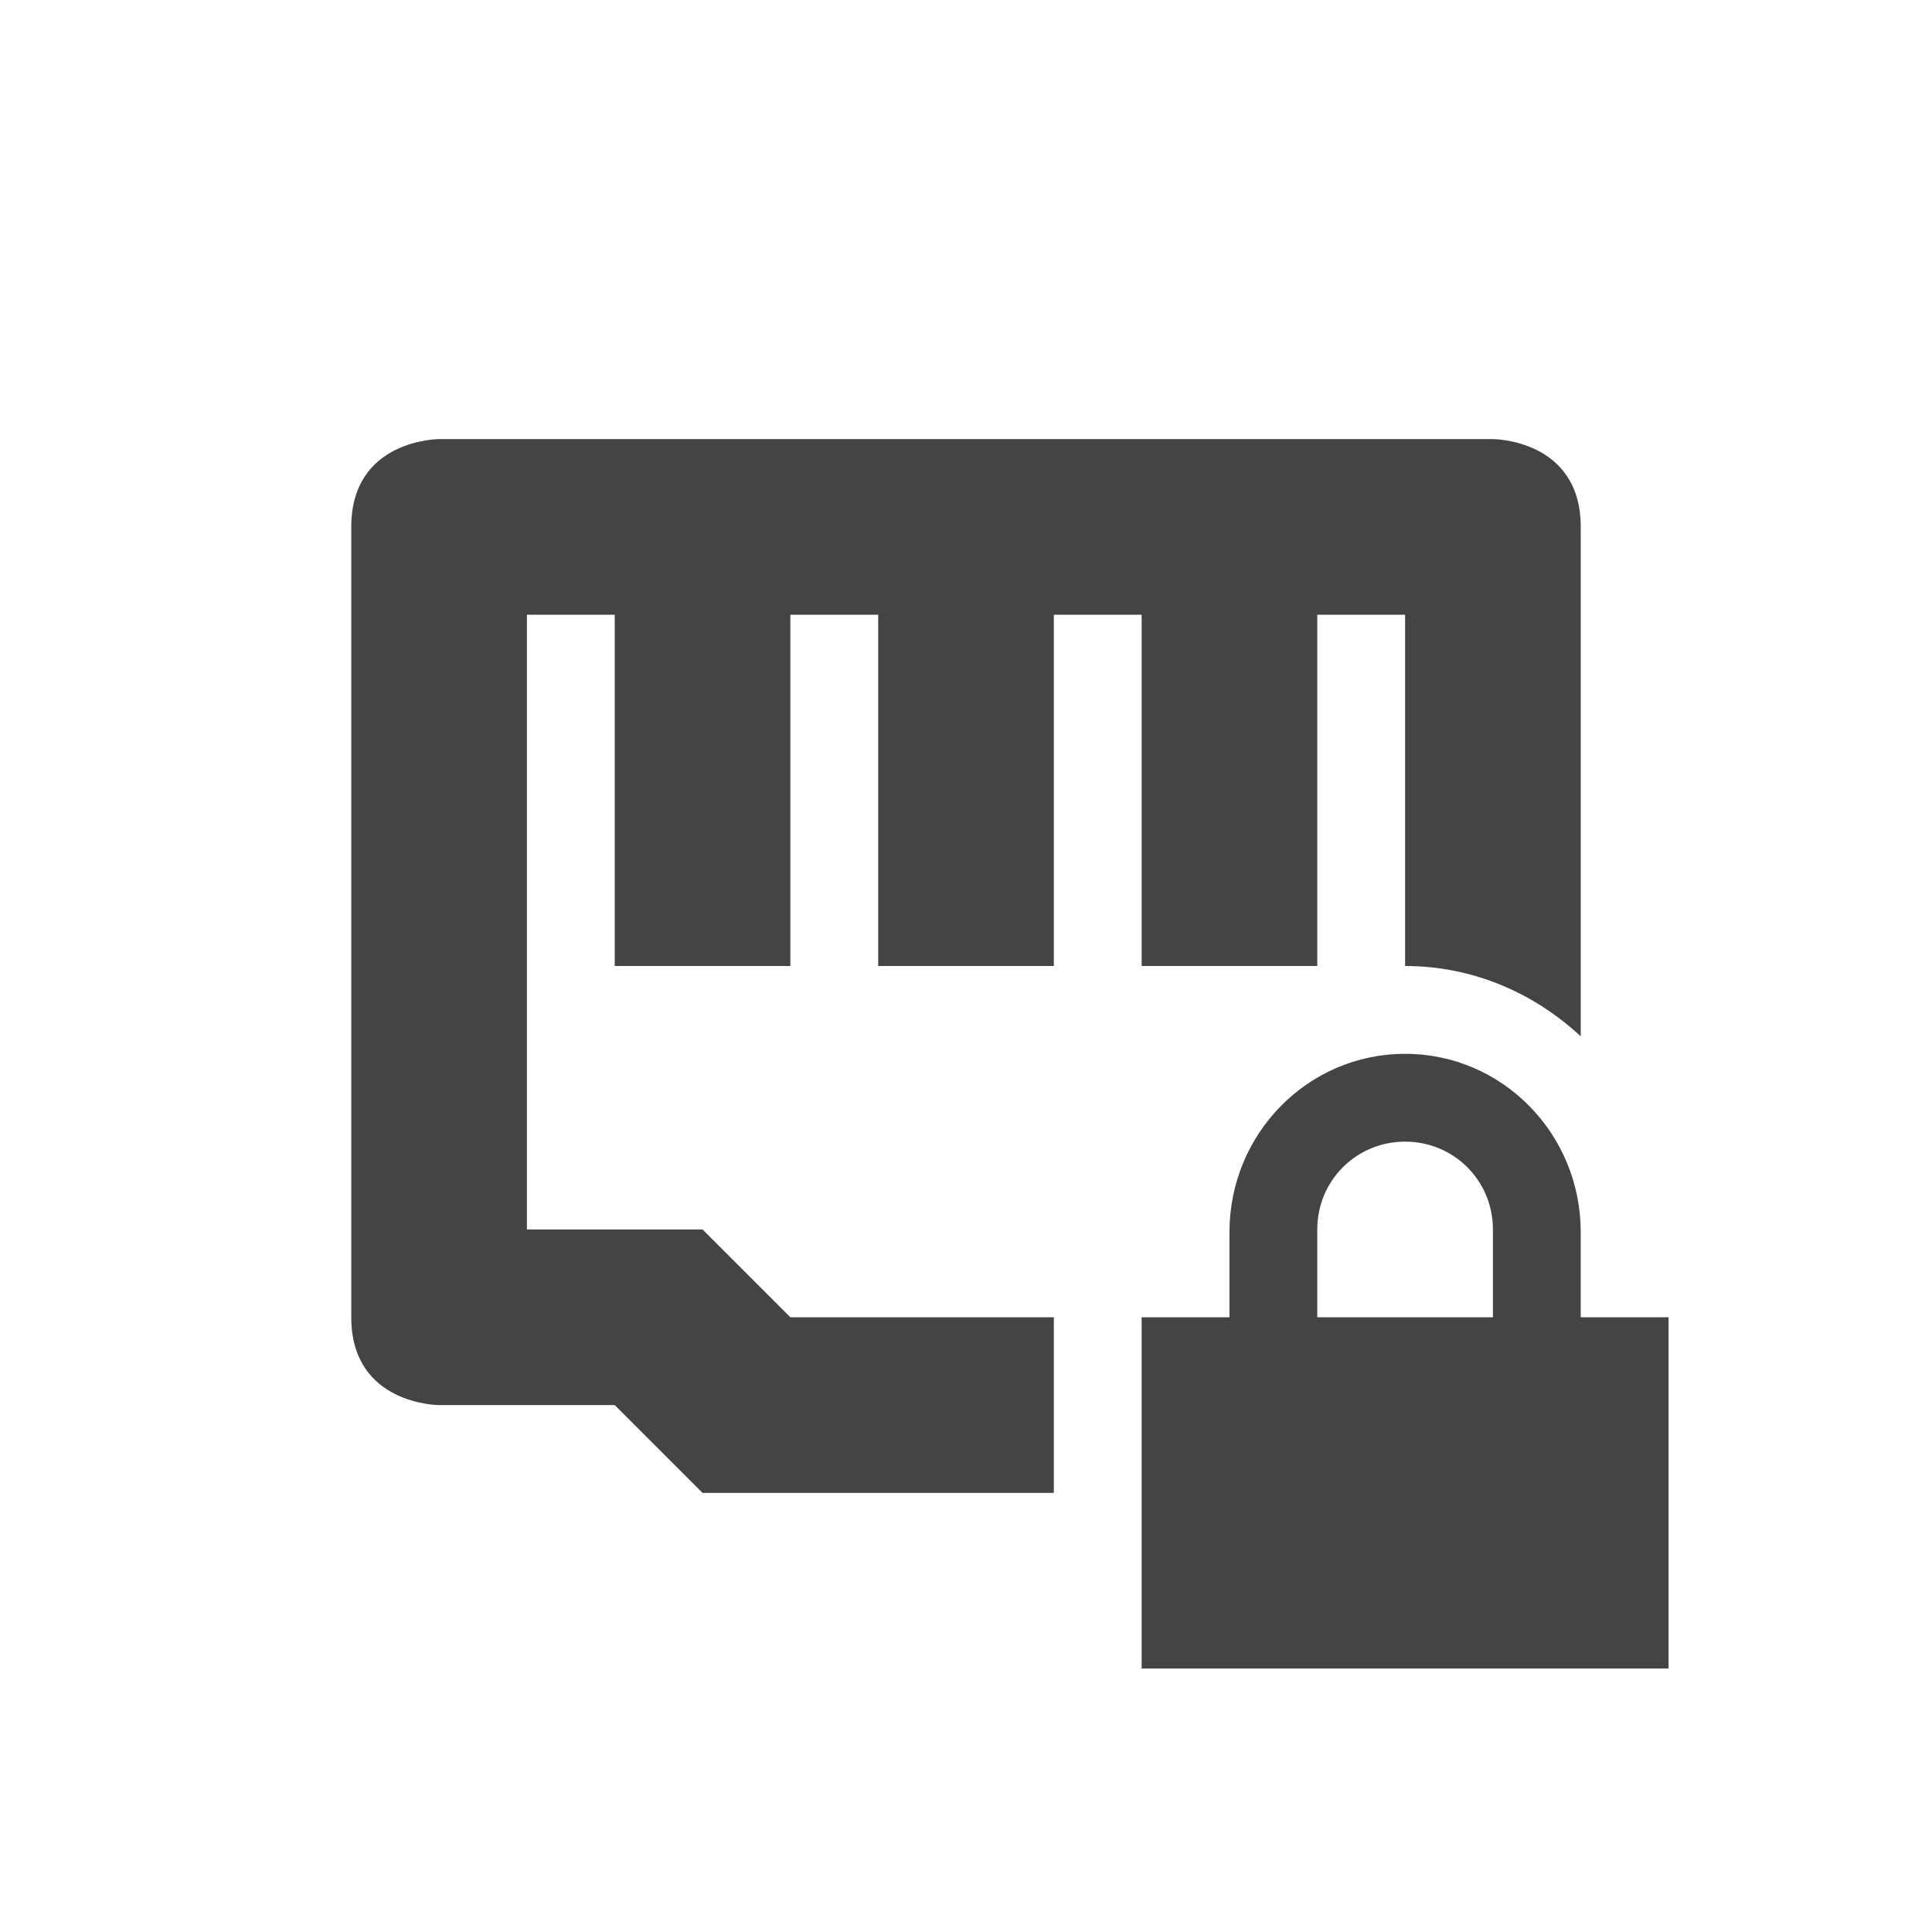 <svg width="22" height="22" version="1.1" xmlns="http://www.w3.org/2000/svg">
<defs>
<style id="current-color-scheme" type="text/css">.ColorScheme-Text { color:#dfdfdf; } .ColorScheme-Highlight { color:#4285f4; }</style>
</defs>
<g transform="translate(0,-3)" fill="#444">
<path d="m5 8s-1 0-1 1v9c0 1 1 1 1 1h2l1 1h4v-2h-3l-1-1h-2v-7h1v4h2v-4h1v4h2v-4h1v4h2v-4h1v4c0.774 0 1.471 0.309 2 0.801v-5.801c0-1-1-1-1-1h-12z"/>
<path class="ColorScheme-Text" d="m16 15c-1.108 0-2 0.911-2 2.031v0.969h-1v4h6v-4h-1v-0.969c0-1.12-0.892-2.031-2-2.031zm0 1c0.554 0 1 0.442 1 1v1h-2v-1c0-0.558 0.446-1 1-1z" color="#dfdfdf"/>
</g>
</svg>
